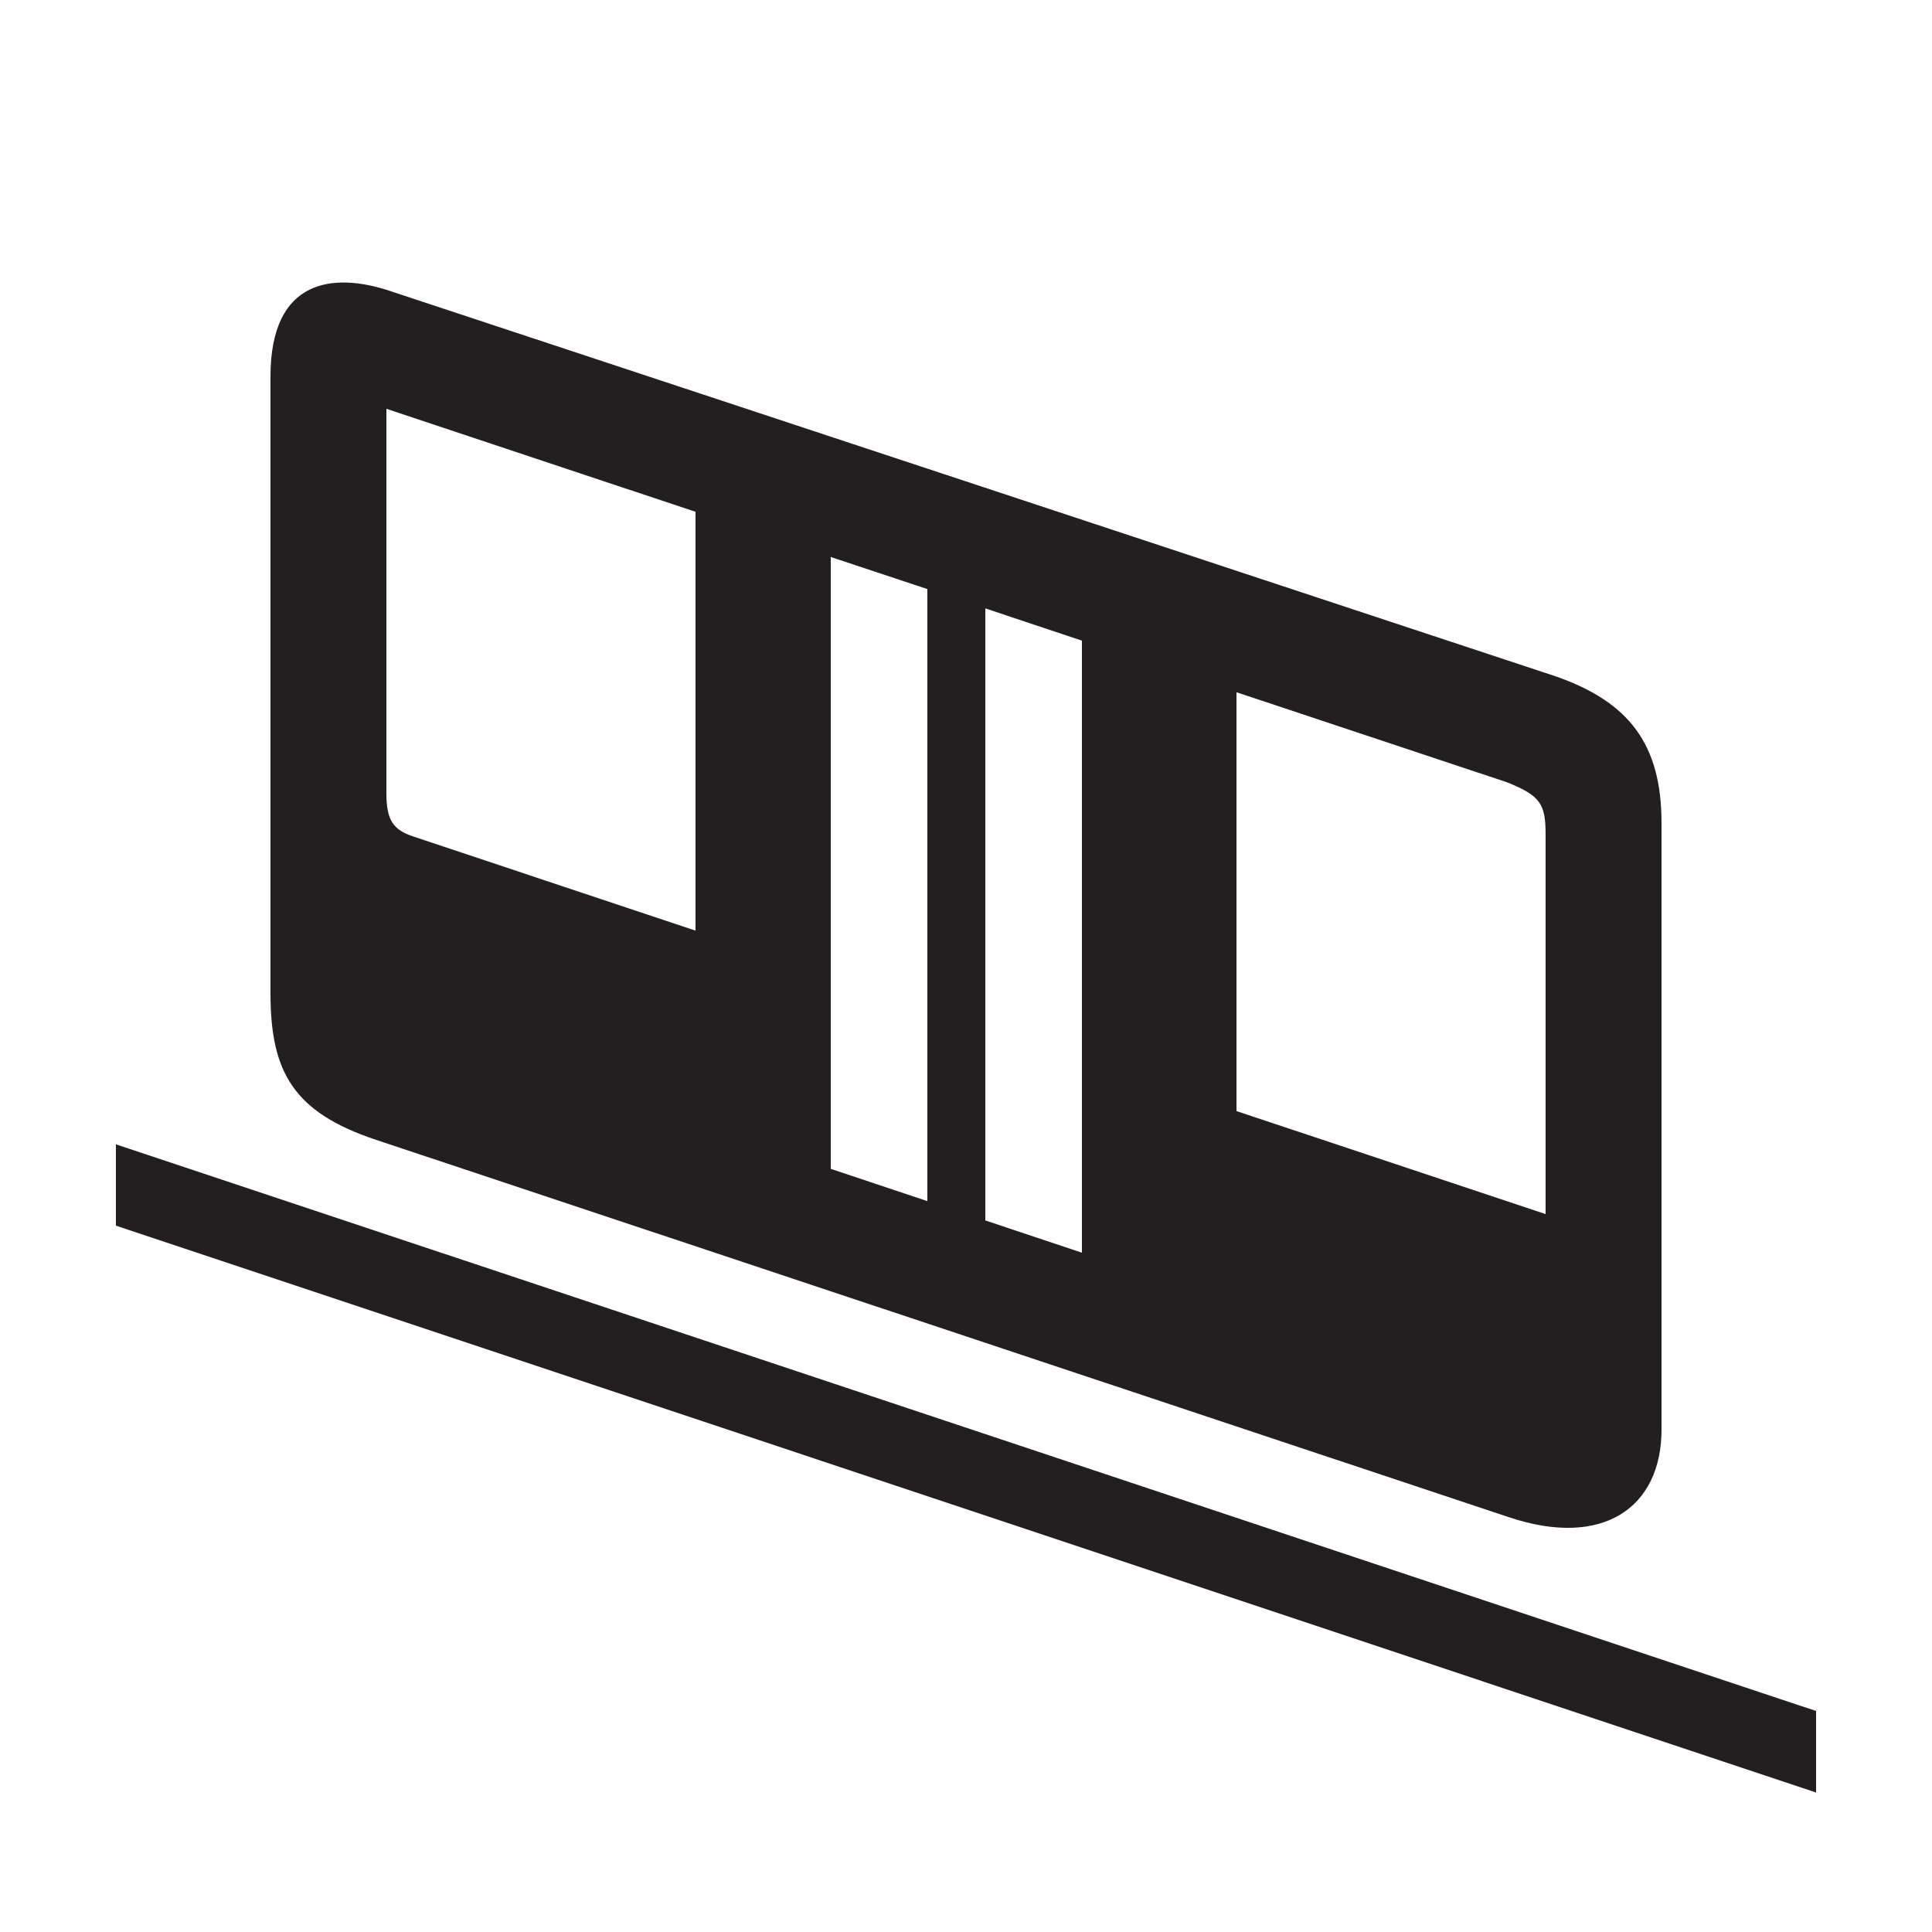<svg xmlns="http://www.w3.org/2000/svg" viewBox="0 0 100 100"><defs><style>.cls-1{fill:#231f20;}</style></defs><title>Funicular</title><g id="Graphics"><polygon class="cls-1" points="6 59.23 6 63.44 94 92.78 94 88.56 6 59.23"/><path class="cls-1" d="M19.47,59,78.1,78.53C83,80.17,86,78,86,74V42.6c0-4.07-1.67-6.26-5.47-7.59L20,15c-2.64-.83-6-.67-6,4.49V51.4C14,55.49,15.18,57.57,19.47,59ZM64,35.83l14,4.66c1.74.7,2,1.12,2,2.72V62.84L64,57.51ZM51,31.49l5,1.67V64.84l-5-1.67Zm-8-2.66,5,1.66V62.17L43,60.5ZM20,21.16l16,5.33V48.17L21.37,43.29c-1-.34-1.37-.82-1.37-2.22Z"/></g></svg>